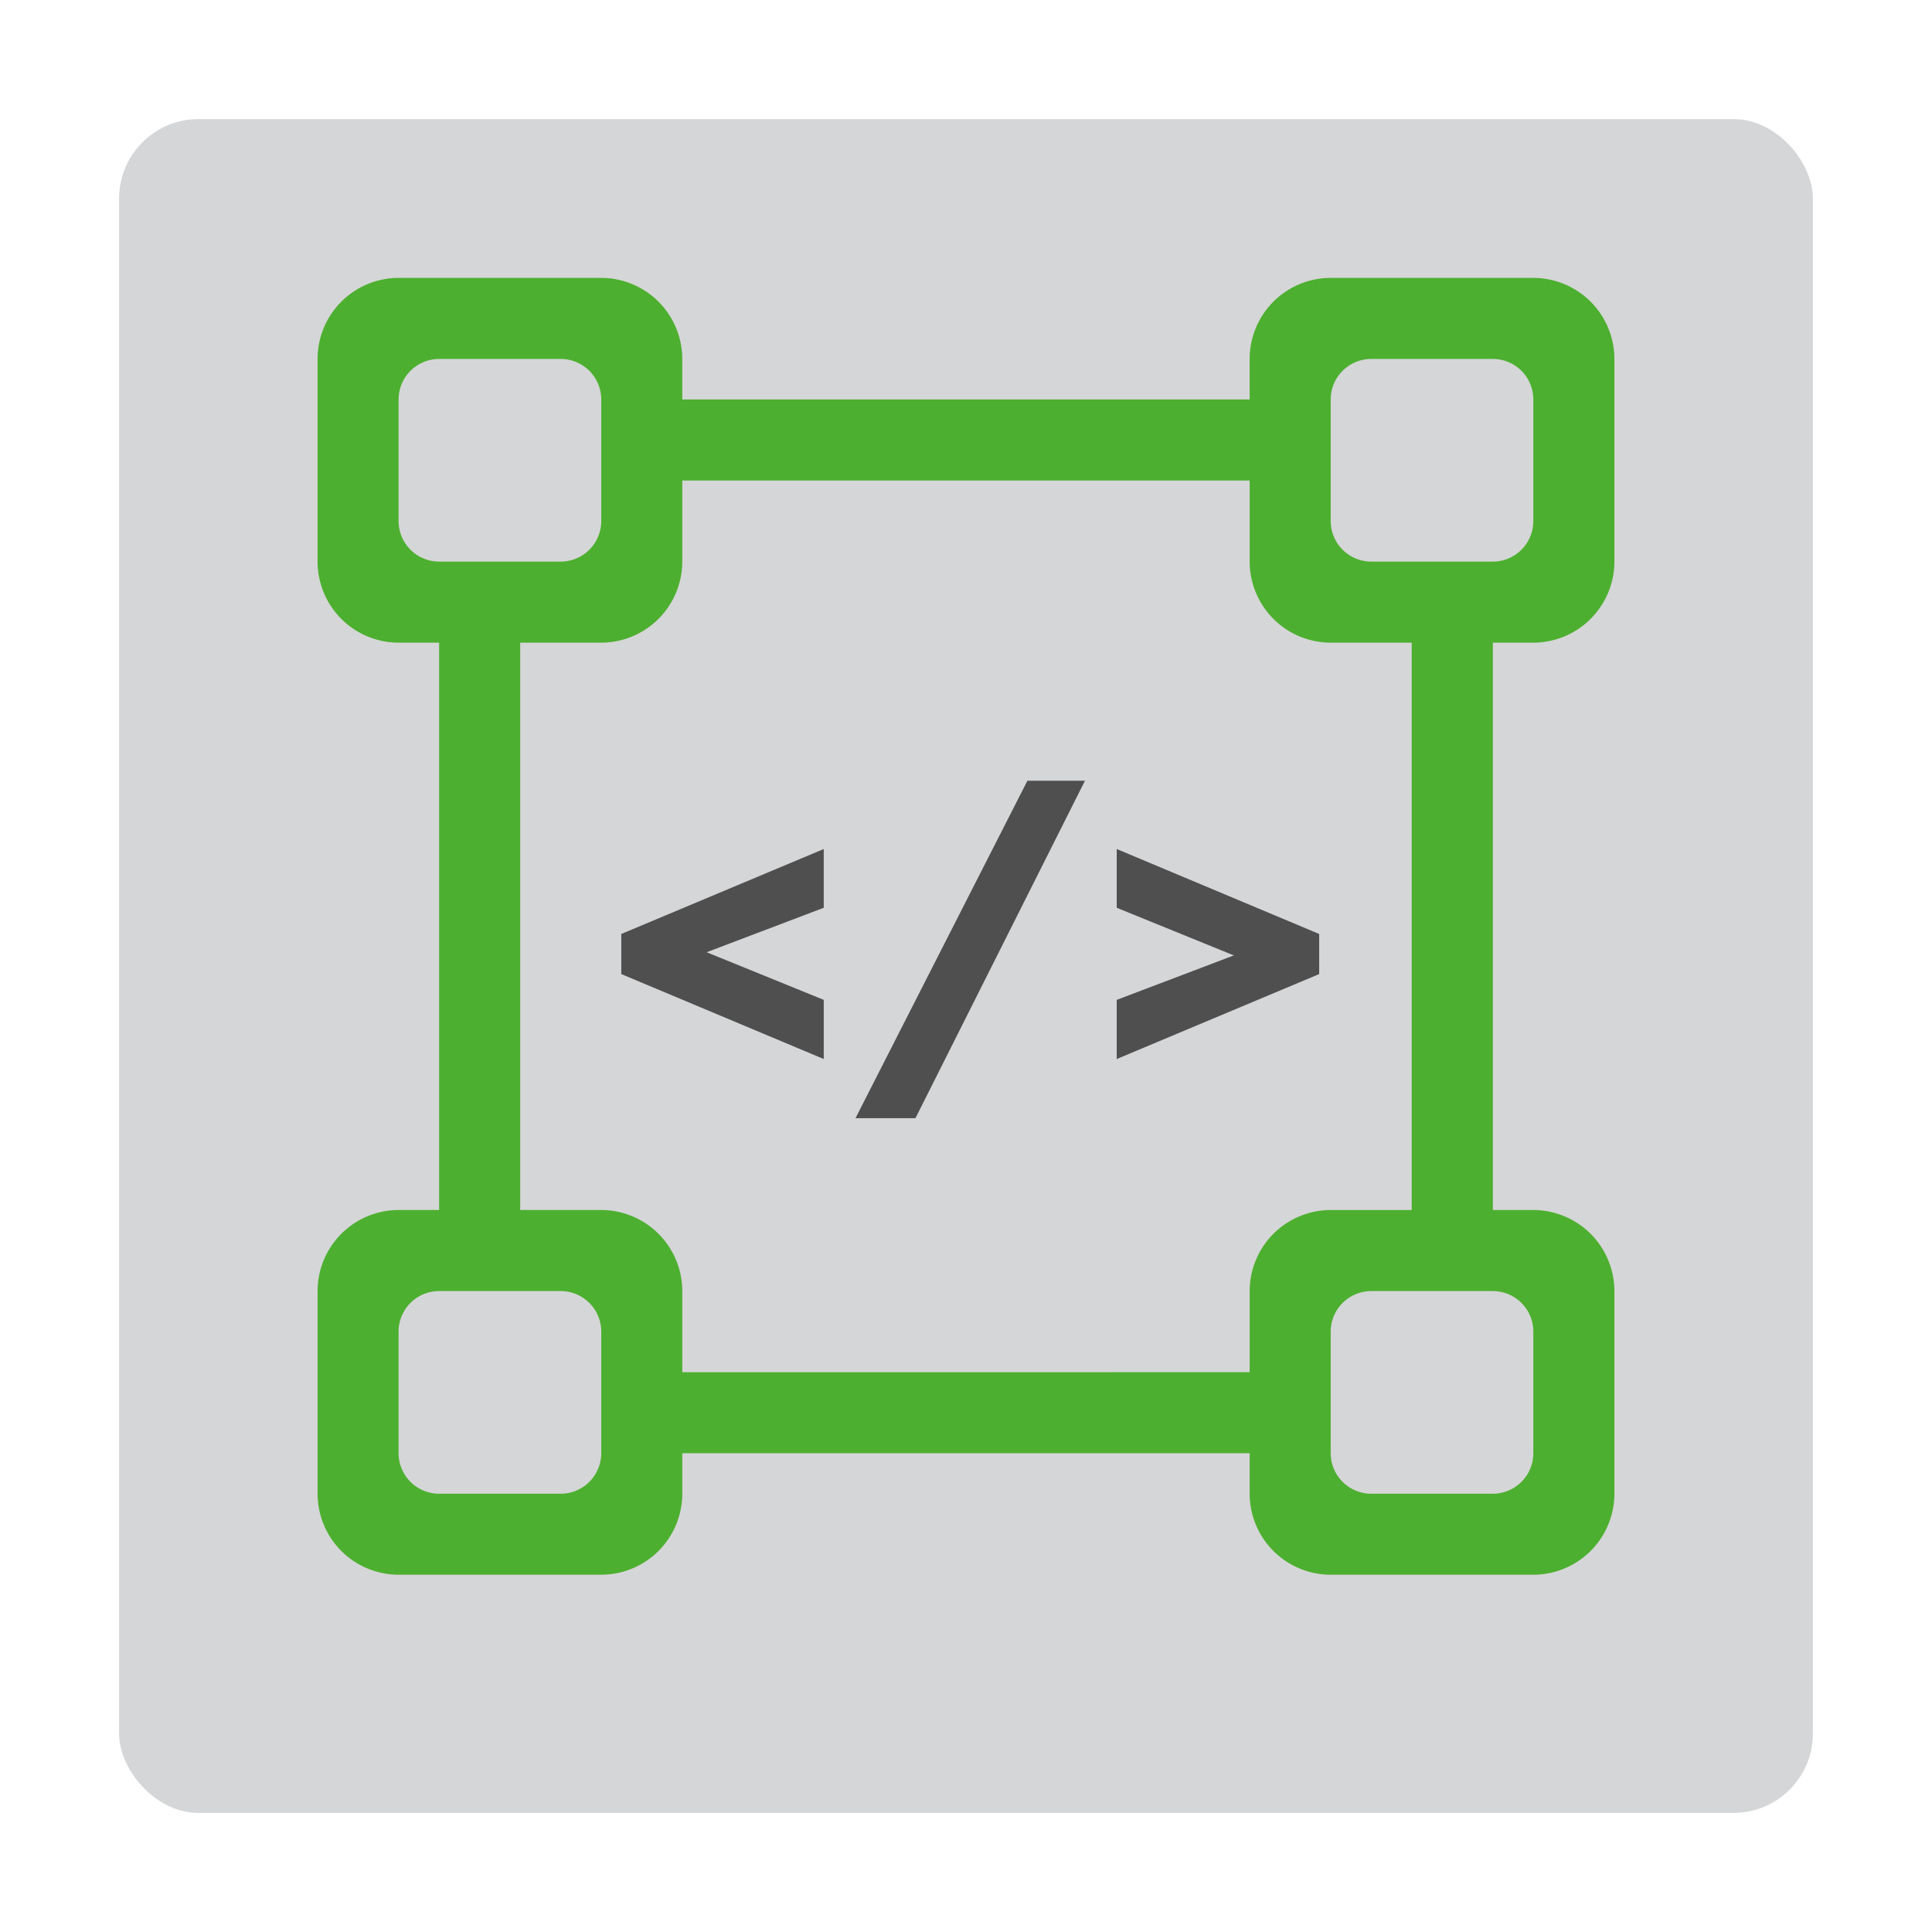 <svg xmlns="http://www.w3.org/2000/svg" xmlns:xlink="http://www.w3.org/1999/xlink" width="146" height="146" viewBox="0 0 146 146">
  <defs>
    <filter id="Rechteck_86" x="0" y="0" width="146" height="146" filterUnits="userSpaceOnUse">
      <feOffset dy="3" input="SourceAlpha"/>
      <feGaussianBlur stdDeviation="3" result="blur"/>
      <feFlood flood-opacity="0.161"/>
      <feComposite operator="in" in2="blur"/>
      <feComposite in="SourceGraphic"/>
    </filter>
  </defs>
  <g id="code-editor-dark" transform="translate(-931 -44)">
    <g transform="matrix(1, 0, 0, 1, 931, 44)" filter="url(#Rechteck_86)">
      <rect id="Rechteck_86-2" data-name="Rechteck 86" width="128" height="128" rx="6" transform="translate(9 6)" fill="#d5d6d7"/>
    </g>
    <path id="Pfad_147" data-name="Pfad 147" d="M7115.561,110a6.126,6.126,0,0,1-6.124-6.12v-3.06H7066.56v3.06a6.13,6.13,0,0,1-6.124,6.12h-15.315a6.126,6.126,0,0,1-6.12-6.12V88.565a6.13,6.13,0,0,1,6.12-6.125h3.065V39.565h-3.065A6.13,6.13,0,0,1,7039,33.44V18.125a6.13,6.13,0,0,1,6.12-6.125h15.315a6.134,6.134,0,0,1,6.124,6.125V21.19h42.877V18.125A6.131,6.131,0,0,1,7115.561,12h15.311A6.136,6.136,0,0,1,7137,18.125V33.44a6.136,6.136,0,0,1-6.129,6.125h-3.056V82.44h3.056A6.136,6.136,0,0,1,7137,88.565v15.315a6.131,6.131,0,0,1-6.129,6.12Zm0-18.375v9.19a3.069,3.069,0,0,0,3.066,3.065h9.186a3.064,3.064,0,0,0,3.06-3.065v-9.19a3.063,3.063,0,0,0-3.06-3.06h-9.186A3.068,3.068,0,0,0,7115.561,91.625Zm-70.439,0v9.19a3.068,3.068,0,0,0,3.065,3.065h9.184a3.069,3.069,0,0,0,3.066-3.065v-9.19a3.068,3.068,0,0,0-3.066-3.06h-9.184A3.067,3.067,0,0,0,7045.121,91.625Zm64.316,3.071v-6.13a6.131,6.131,0,0,1,6.124-6.125h6.12V39.565h-6.12a6.131,6.131,0,0,1-6.124-6.125V27.315H7066.56V33.44a6.134,6.134,0,0,1-6.124,6.125h-6.124V82.44h6.124a6.134,6.134,0,0,1,6.124,6.125V94.7Zm18.375-61.256a3.064,3.064,0,0,0,3.06-3.065V21.19a3.064,3.064,0,0,0-3.06-3.065h-9.186a3.069,3.069,0,0,0-3.066,3.065v6.12l.012.005h-.012v3.06a3.069,3.069,0,0,0,3.066,3.065h9.186Zm-70.442,0a3.069,3.069,0,0,0,3.066-3.065V21.19a3.069,3.069,0,0,0-3.066-3.065h-9.184a3.068,3.068,0,0,0-3.065,3.065v9.185a3.068,3.068,0,0,0,3.065,3.065h9.184Z" transform="translate(-6084.001 53)" fill="#4daf30"/>
    <path id="Pfad_148" data-name="Pfad 148" d="M8.4-8.04l8.85,3.6V.03L1.95-6.39V-9.42l15.3-6.42v4.44ZM32.64-21h4.35L24.18,4.5H19.65ZM48.24-7.8l-8.85-3.6v-4.44l15.3,6.42v3.03L39.39.03V-4.44Z" transform="translate(976 124)" fill="#4f4f4f"/>
  </g>
</svg>
